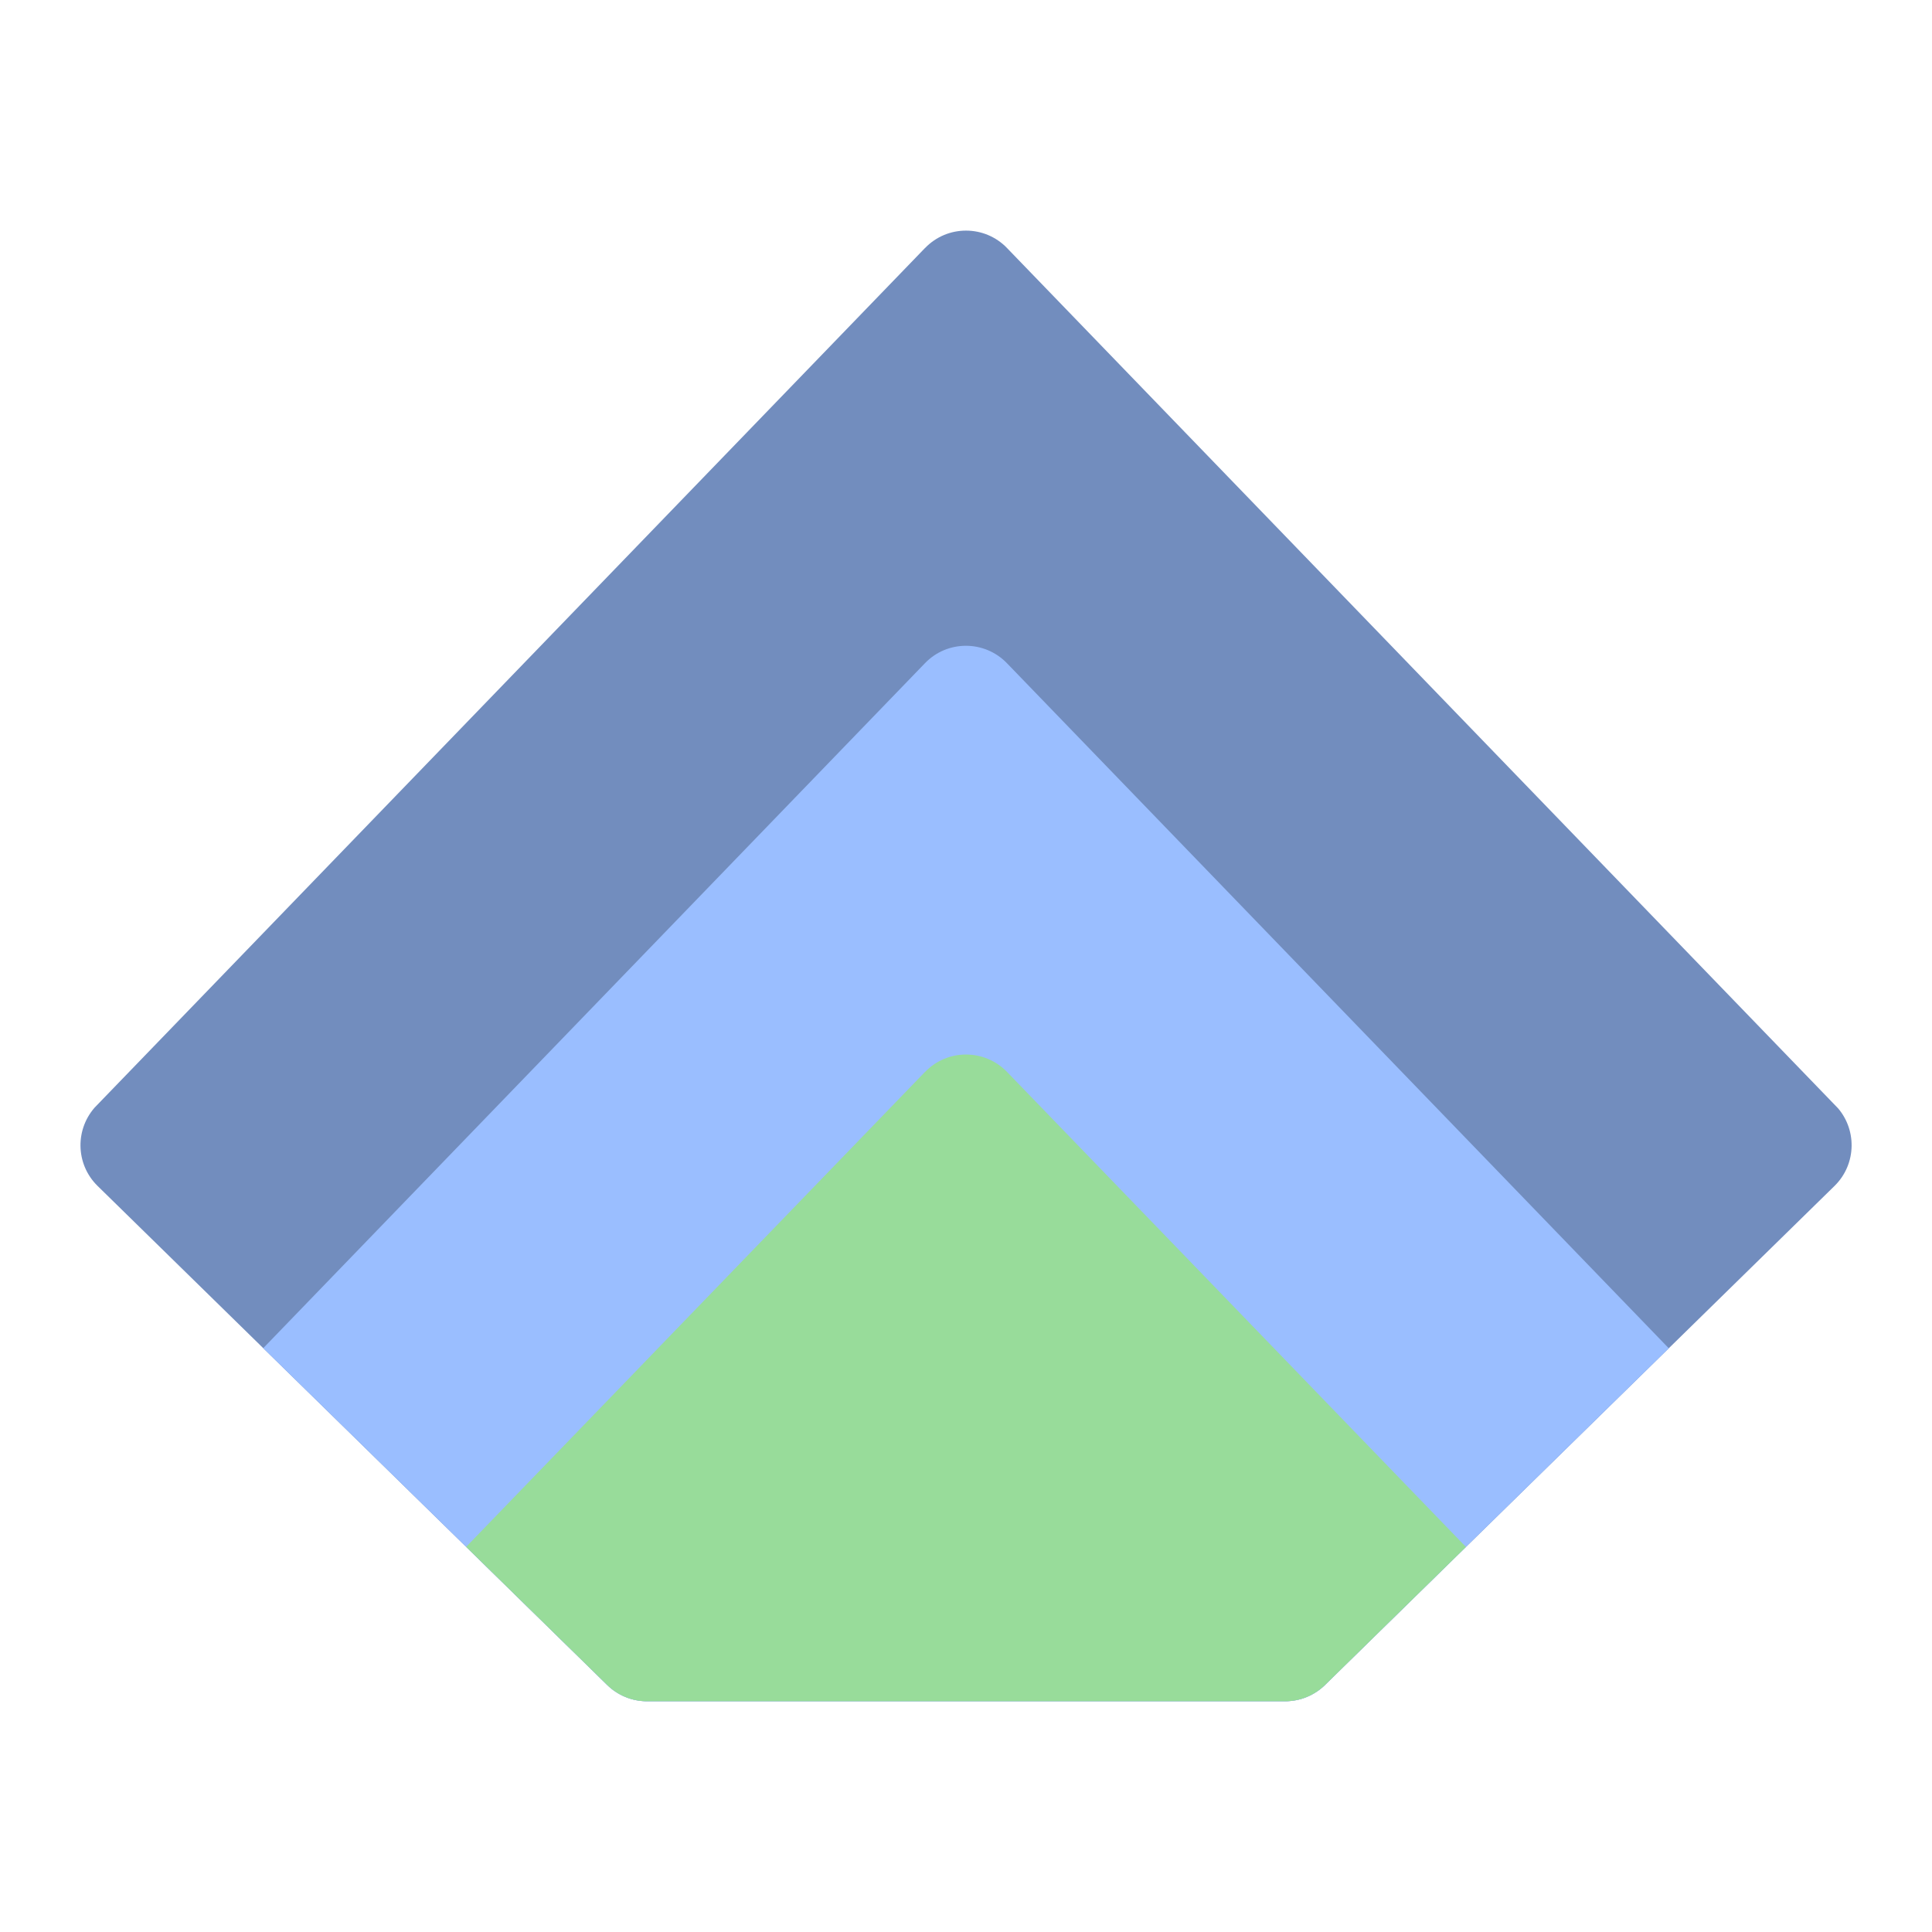 <?xml version="1.0" encoding="UTF-8"?><svg id="uuid-a1dfbc34-2e97-48bf-b159-bd54c90fc08c" xmlns="http://www.w3.org/2000/svg" width="192" height="192" xmlns:xlink="http://www.w3.org/1999/xlink" viewBox="0 0 192 192"><defs><clipPath id="uuid-9328891a-0f10-439b-b658-30ad08304afa"><path d="m91.92,24.65L9.59,109.87c-2.16,2.24-2.12,5.81.11,7.99l50.64,49.59c1.06,1.04,2.48,1.62,3.97,1.62h63.4c1.48,0,2.91-.58,3.97-1.62l50.63-49.59c2.23-2.18,2.27-5.75.11-7.99L100.08,24.65c-2.23-2.31-5.93-2.31-8.15,0Z" clip-rule="evenodd" fill="none" stroke-width="0"/></clipPath></defs><g id="uuid-30e77aa0-eb6b-4913-9ea4-228f227c6947"><g id="uuid-caf84cea-60f7-4bc0-a038-4fb919731c21"><g clip-path="url(#uuid-9328891a-0f10-439b-b658-30ad08304afa)"><polygon points="96 20.43 -47.6 169.08 239.6 169.08 96 20.43" fill="#728dbe" fill-rule="evenodd" stroke-width="0"/><path d="m91.92,65.91L-7.75,169.08h207.49l-99.67-103.17c-2.23-2.31-5.93-2.31-8.15,0Z" fill="#9abeff" fill-rule="evenodd" stroke-width="0"/><path d="m91.92,106.53l-60.42,62.54h129l-60.42-62.54c-2.23-2.31-5.93-2.31-8.15,0Z" fill="#98dc9a" fill-rule="evenodd" stroke-width="0"/></g></g></g></svg>